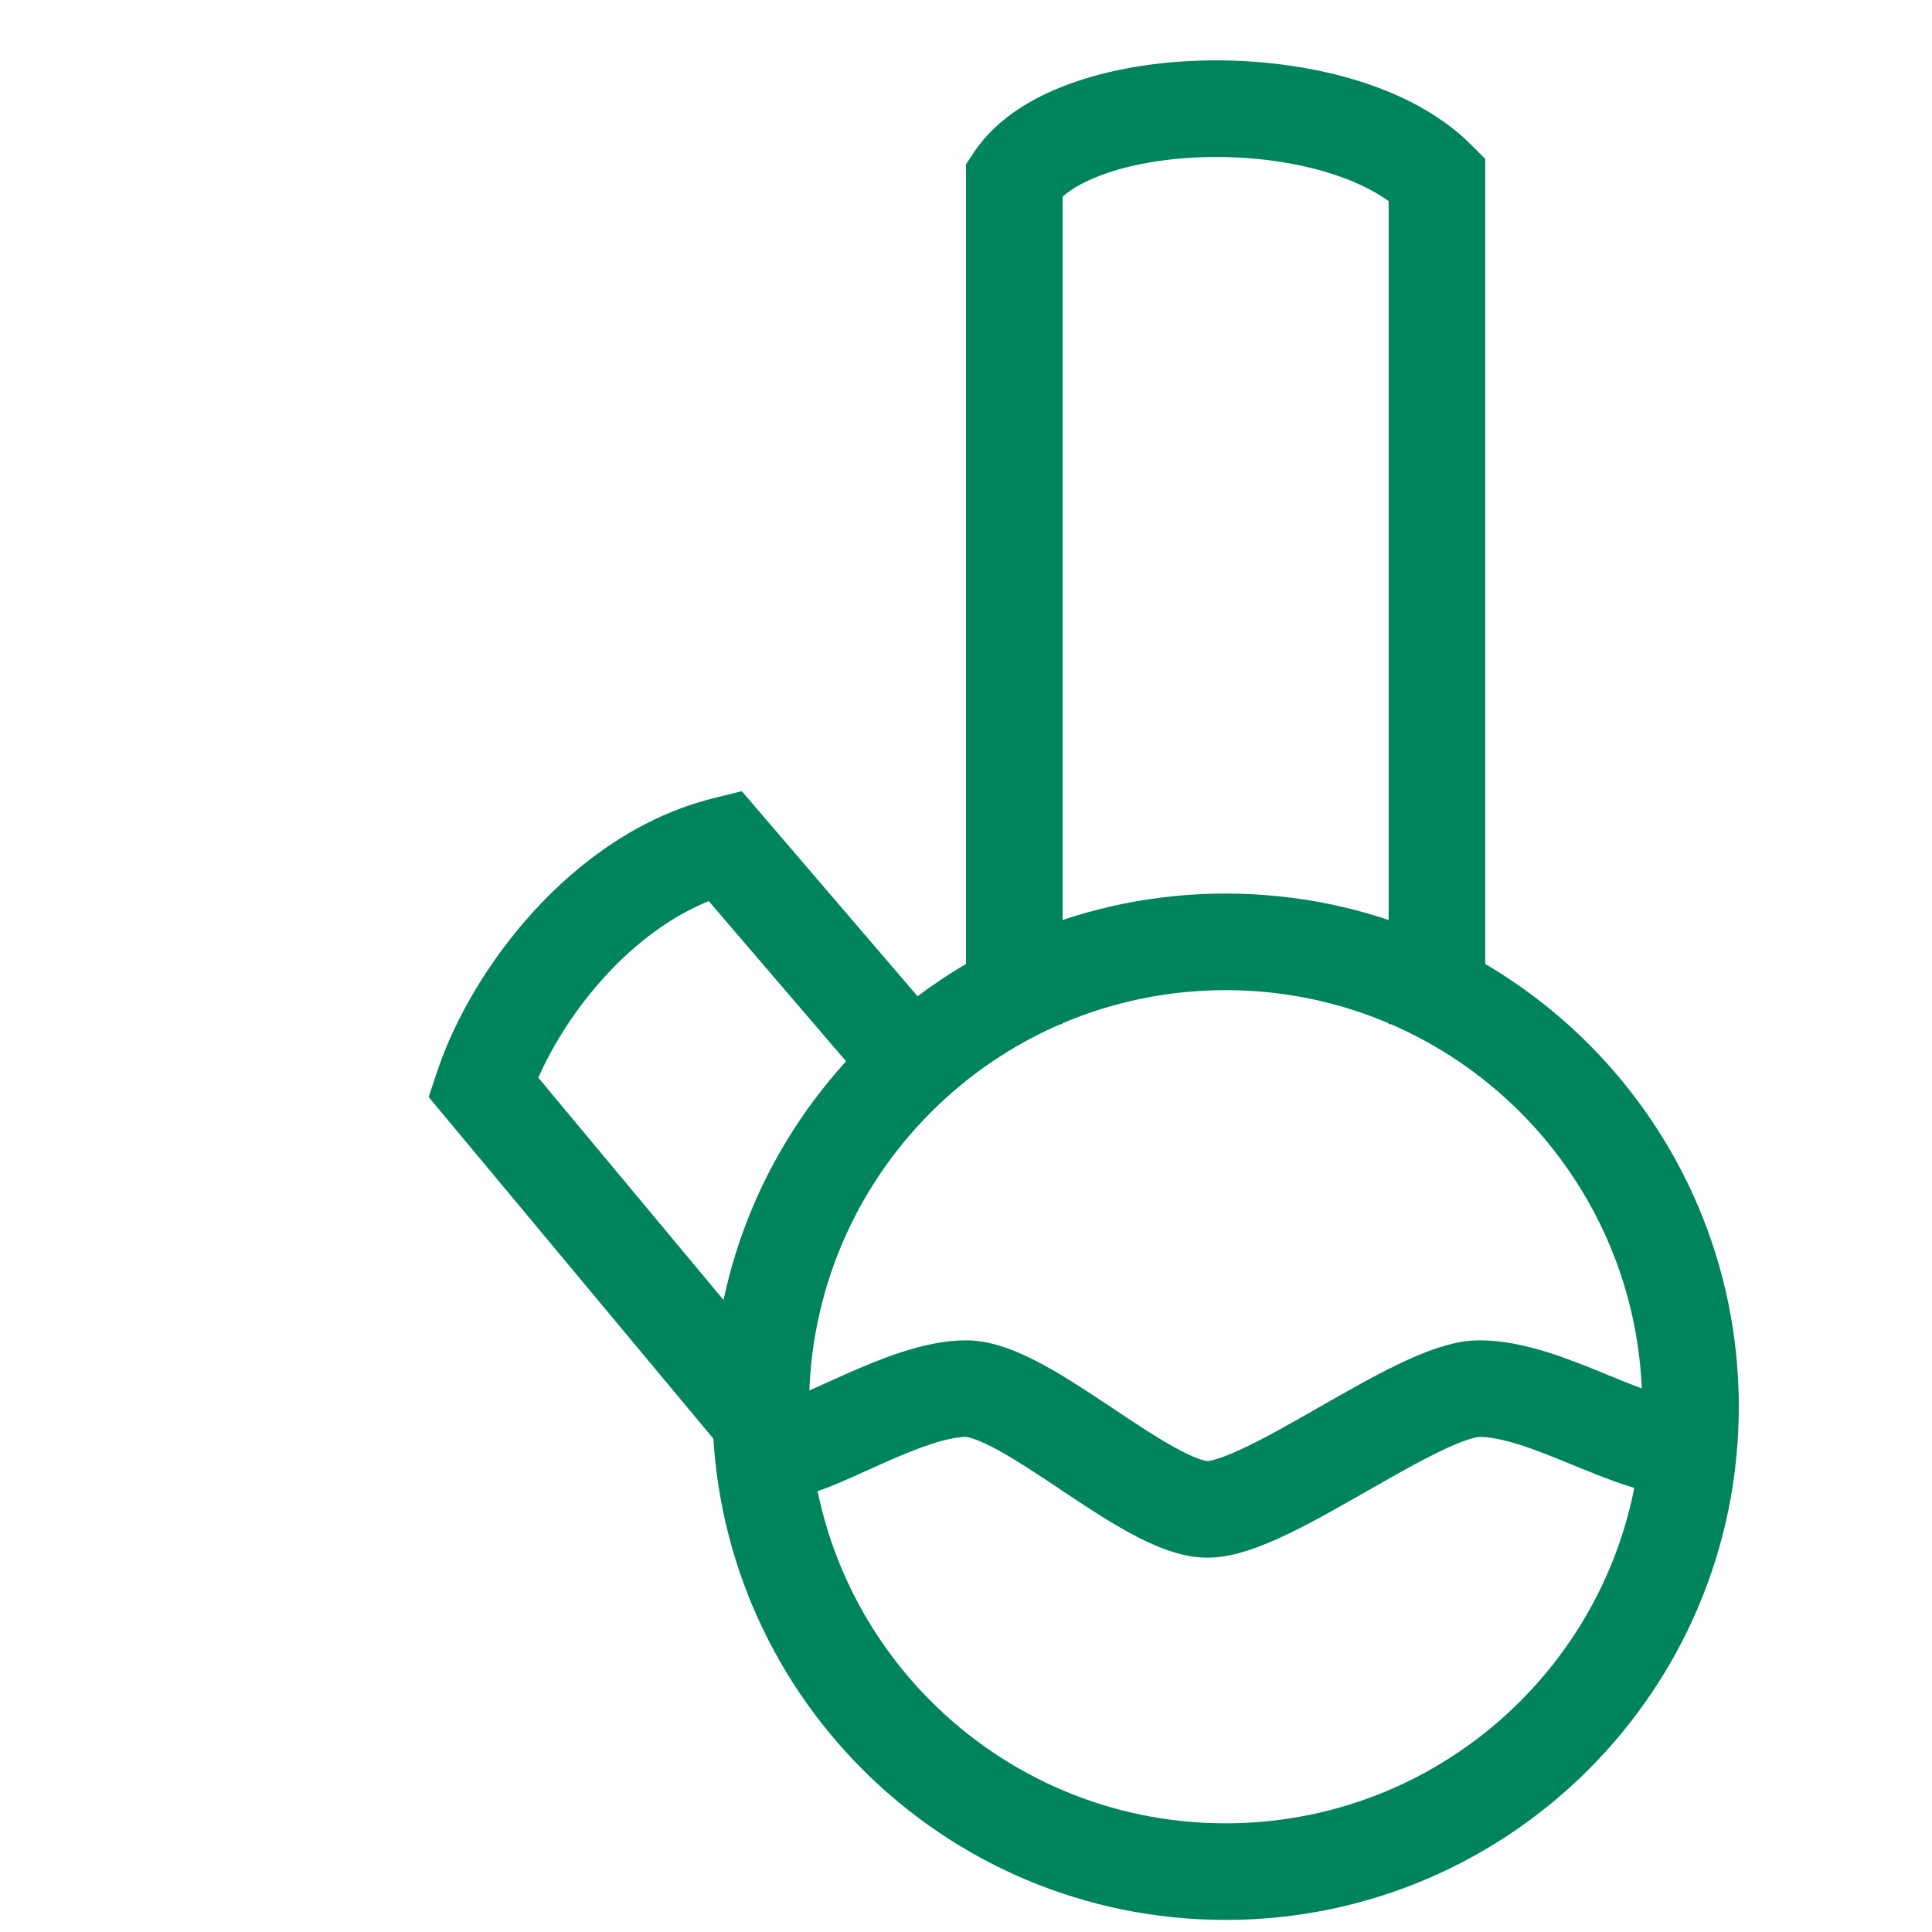 <svg width="32" height="32" viewBox="0 0 32 32" fill="none" xmlns="http://www.w3.org/2000/svg">
<path fill-rule="evenodd" clip-rule="evenodd" d="M20.3 30.2C24.111 30.2 27.2 27.111 27.2 23.3C27.2 19.489 24.111 16.4 20.3 16.4C16.489 16.4 13.4 19.489 13.4 23.3C13.4 27.111 16.489 30.2 20.3 30.2ZM20.3 31.8C24.994 31.8 28.8 27.995 28.8 23.3C28.8 18.606 24.994 14.8 20.3 14.8C15.605 14.8 11.8 18.606 11.8 23.3C11.8 27.995 15.605 31.8 20.3 31.8Z" fill="#00845B"/>
<path fill-rule="evenodd" clip-rule="evenodd" d="M17.6 3.257V16.963H16V2.721L16.134 2.519C16.524 1.934 17.178 1.569 17.835 1.347C18.509 1.119 19.289 1.007 20.068 1C21.575 0.987 23.341 1.372 24.366 2.397L24.6 2.631V16.963H23V3.331C22.362 2.871 21.264 2.59 20.082 2.6C19.436 2.606 18.829 2.7 18.347 2.863C17.989 2.984 17.748 3.126 17.6 3.257Z" fill="#00845B"/>
<path d="M13 24C13.5 24 15 23 16 23C17 23 19 25 20 25C21 25 23.5 23 24.5 23C25.618 23 27 24 28 24" stroke="#00845B" stroke-width="1.6"/>
<path fill-rule="evenodd" clip-rule="evenodd" d="M12.286 13.104L15.607 16.979L14.393 18.021L11.739 14.925C11.108 15.181 10.525 15.622 10.027 16.166C9.536 16.701 9.157 17.304 8.916 17.85L13.614 23.488L12.385 24.512L7.1 18.17L7.241 17.747C7.529 16.884 8.089 15.913 8.848 15.085C9.607 14.256 10.611 13.523 11.806 13.224L12.286 13.104Z" fill="#00845B"/>
</svg>
